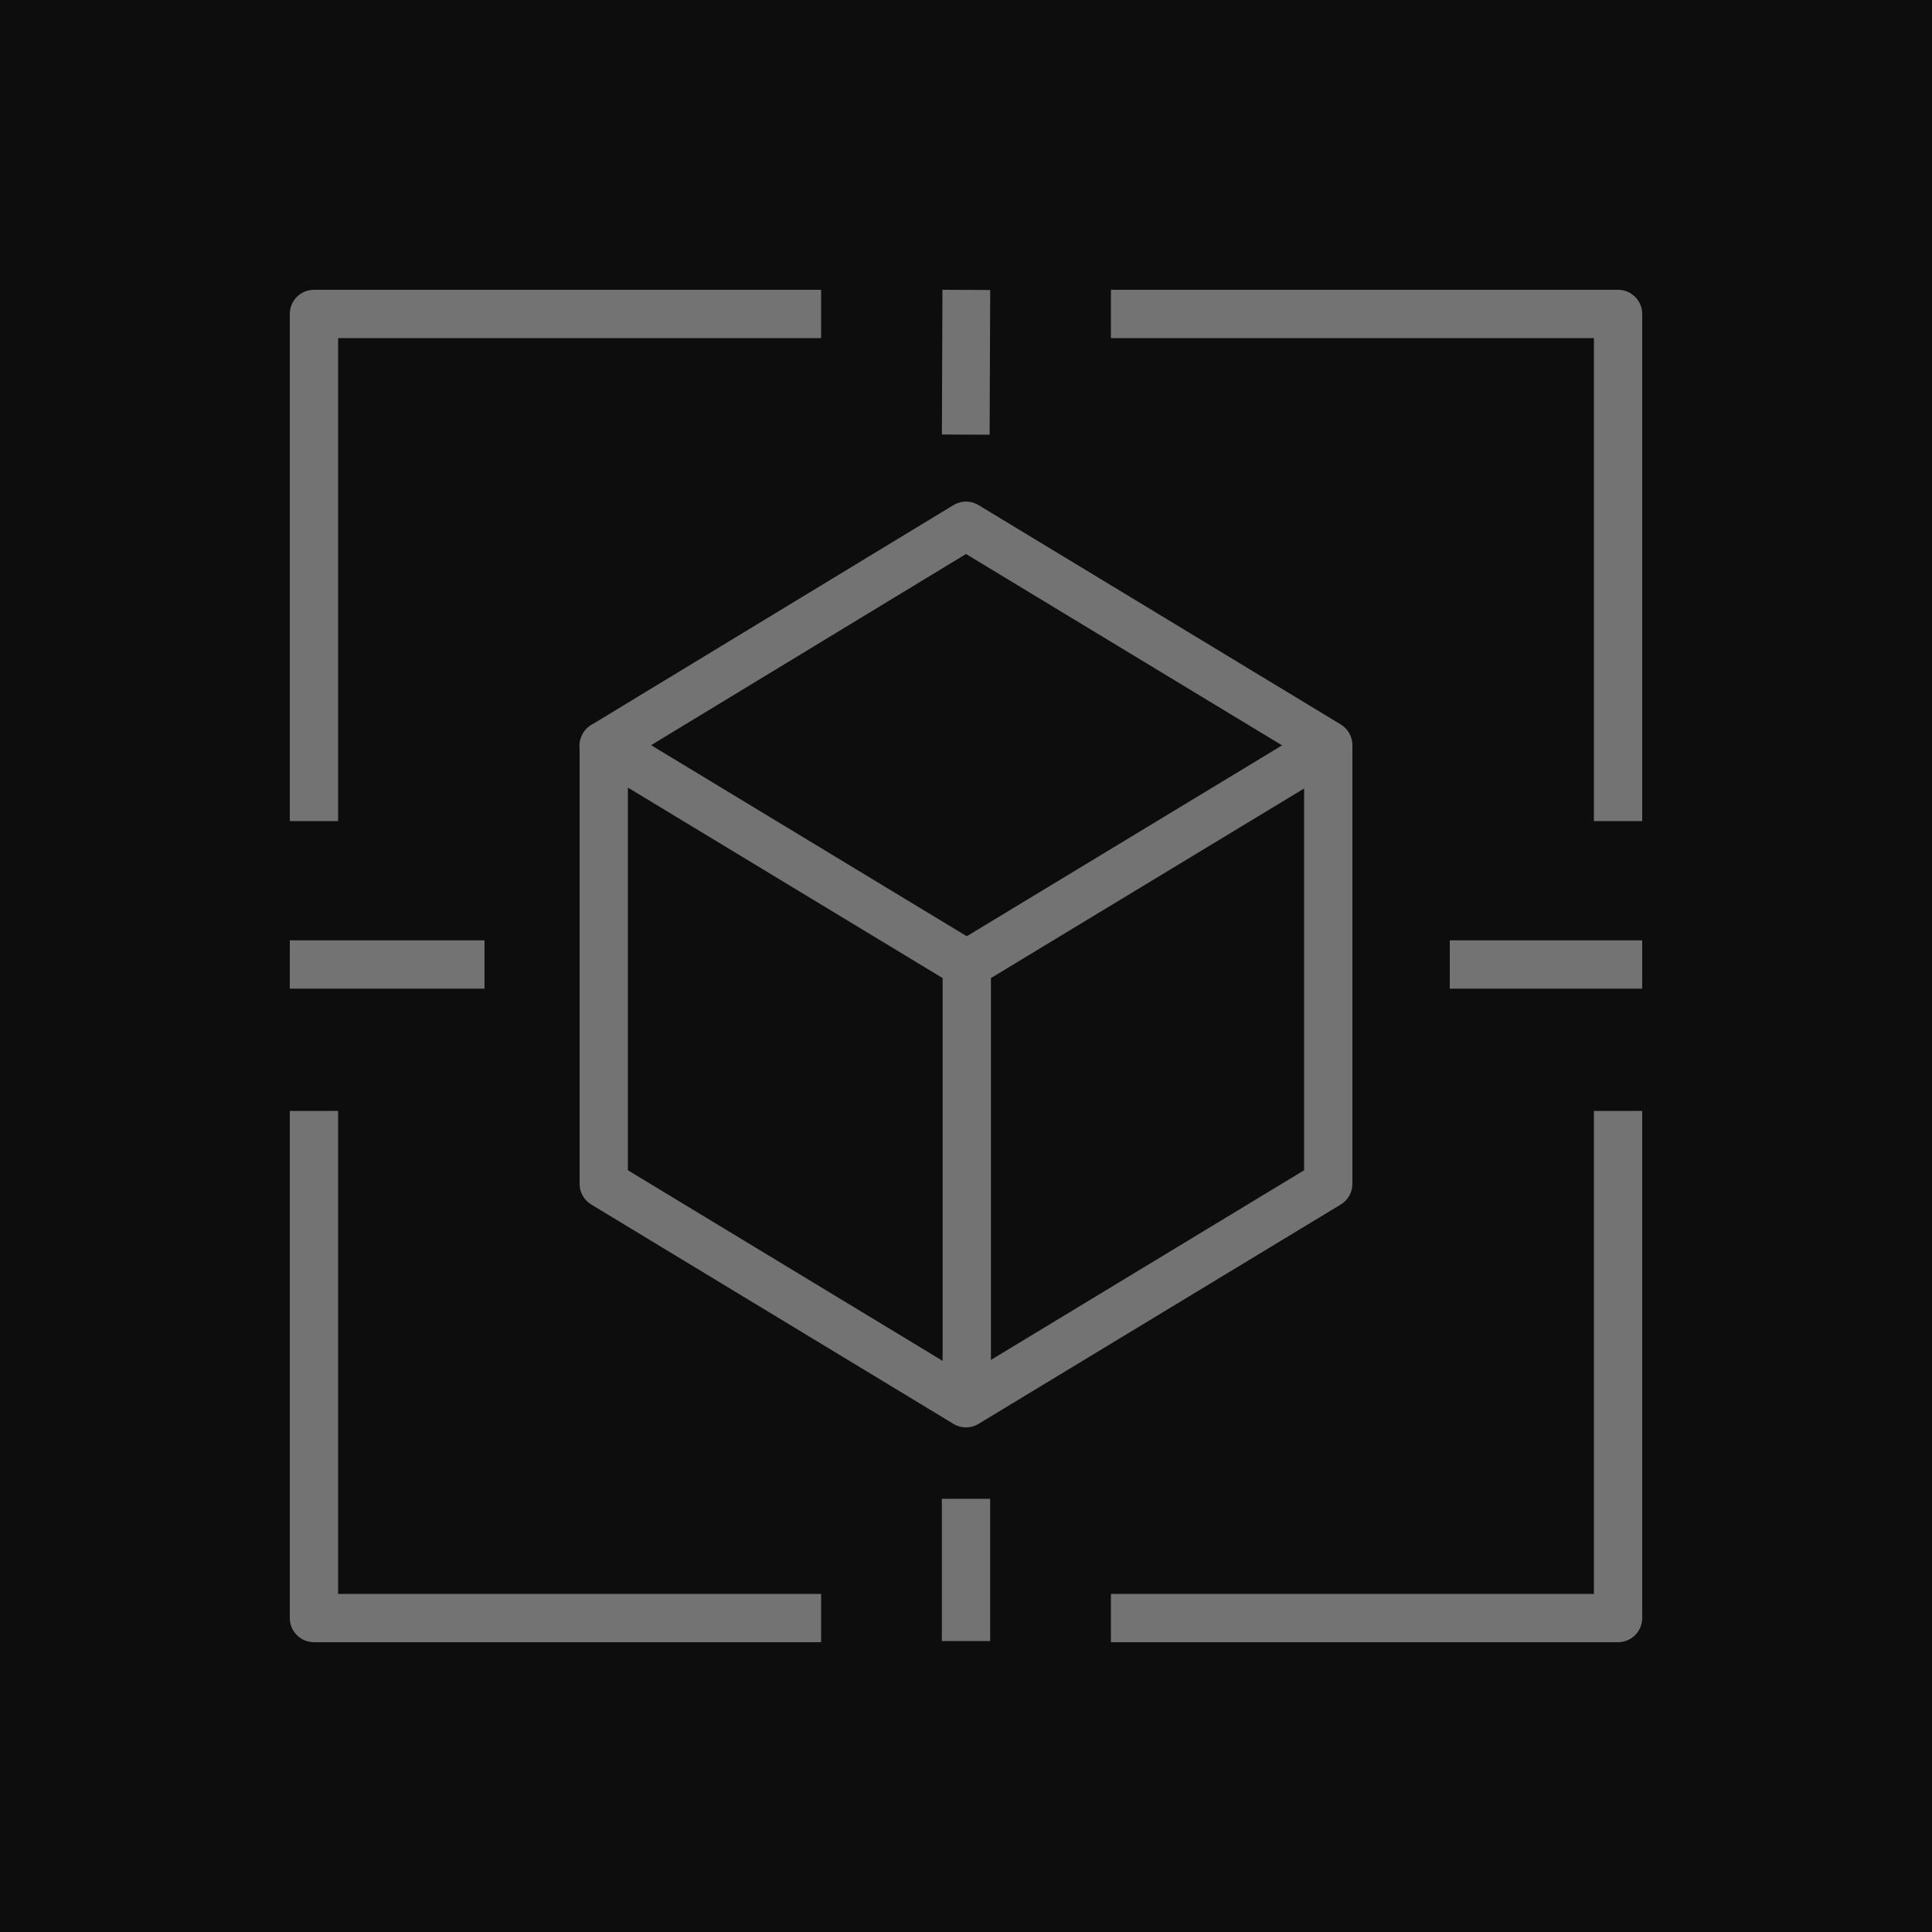 <?xml version="1.0" encoding="UTF-8"?>
<svg width="40px" height="40px" viewBox="0 0 40 40" version="1.1" xmlns="http://www.w3.org/2000/svg" xmlns:xlink="http://www.w3.org/1999/xlink">
    <title>Icon-Architecture/32/Arch_Amazon-WorkSpaces-Family_32</title>
    <g id="Icon-Architecture/32/Arch_Amazon-WorkSpaces-Family_32" stroke="none" stroke-width="1" fill="none" fill-rule="evenodd">
        <g id="Icon-Architecture-BG/32/End-User-Computing" fill="rgb(13,13,13)">
            <rect id="Rectangle" x="0" y="0" width="40" height="40"></rect>
        </g>
        <path d="M19.5,33.976 L20.5,33.976 L20.5,31.031 L19.5,31.031 L19.5,33.976 Z M20.489,9 L19.501,8.996 L19.512,6 L20.501,6.004 L20.489,9 Z M30.016,20.469 L34,20.469 L34,19.469 L30.016,19.469 L30.016,20.469 Z M6,20.469 L10.031,20.469 L10.031,19.469 L6,19.469 L6,20.469 Z M7,17 L6,17 L6,6.5 C6,6.224 6.224,6 6.5,6 L17,6 L17,7 L7,7 L7,17 Z M34,6.5 L34,17 L33,17 L33,7 L23,7 L23,6 L33.5,6 C33.776,6 34,6.224 34,6.5 L34,6.5 Z M33,23 L34,23 L34,33.5 C34,33.776 33.776,34 33.5,34 L23,34 L23,33 L33,33 L33,23 Z M7,33 L17,33 L17,34 L6.5,34 C6.224,34 6,33.776 6,33.5 L6,23 L7,23 L7,33 Z M20.516,28.156 L20.516,20.25 L27,16.325 L27,24.229 L20.516,28.156 Z M13,16.306 L19.516,20.25 L19.516,28.175 L13,24.229 L13,16.306 Z M20,11.47 L26.544,15.432 L20.016,19.384 L13.48,15.428 L20,11.47 Z M19.74,10.458 L12.287,14.982 C12.159,15.043 12.057,15.159 12.016,15.303 C11.996,15.369 11.992,15.437 12,15.503 L12,24.511 C12,24.686 12.092,24.848 12.241,24.938 L19.741,29.48 C19.82,29.529 19.91,29.553 20,29.553 C20.09,29.553 20.18,29.529 20.259,29.48 L27.759,24.938 C27.908,24.848 28,24.686 28,24.511 L28,15.427 C28,15.252 27.908,15.09 27.759,14.999 L20.259,10.457 C20.101,10.36 19.9,10.361 19.74,10.458 L19.74,10.458 Z" id="Fill-5" fill="rgb(115,115,115)"></path>
    </g>
</svg>
